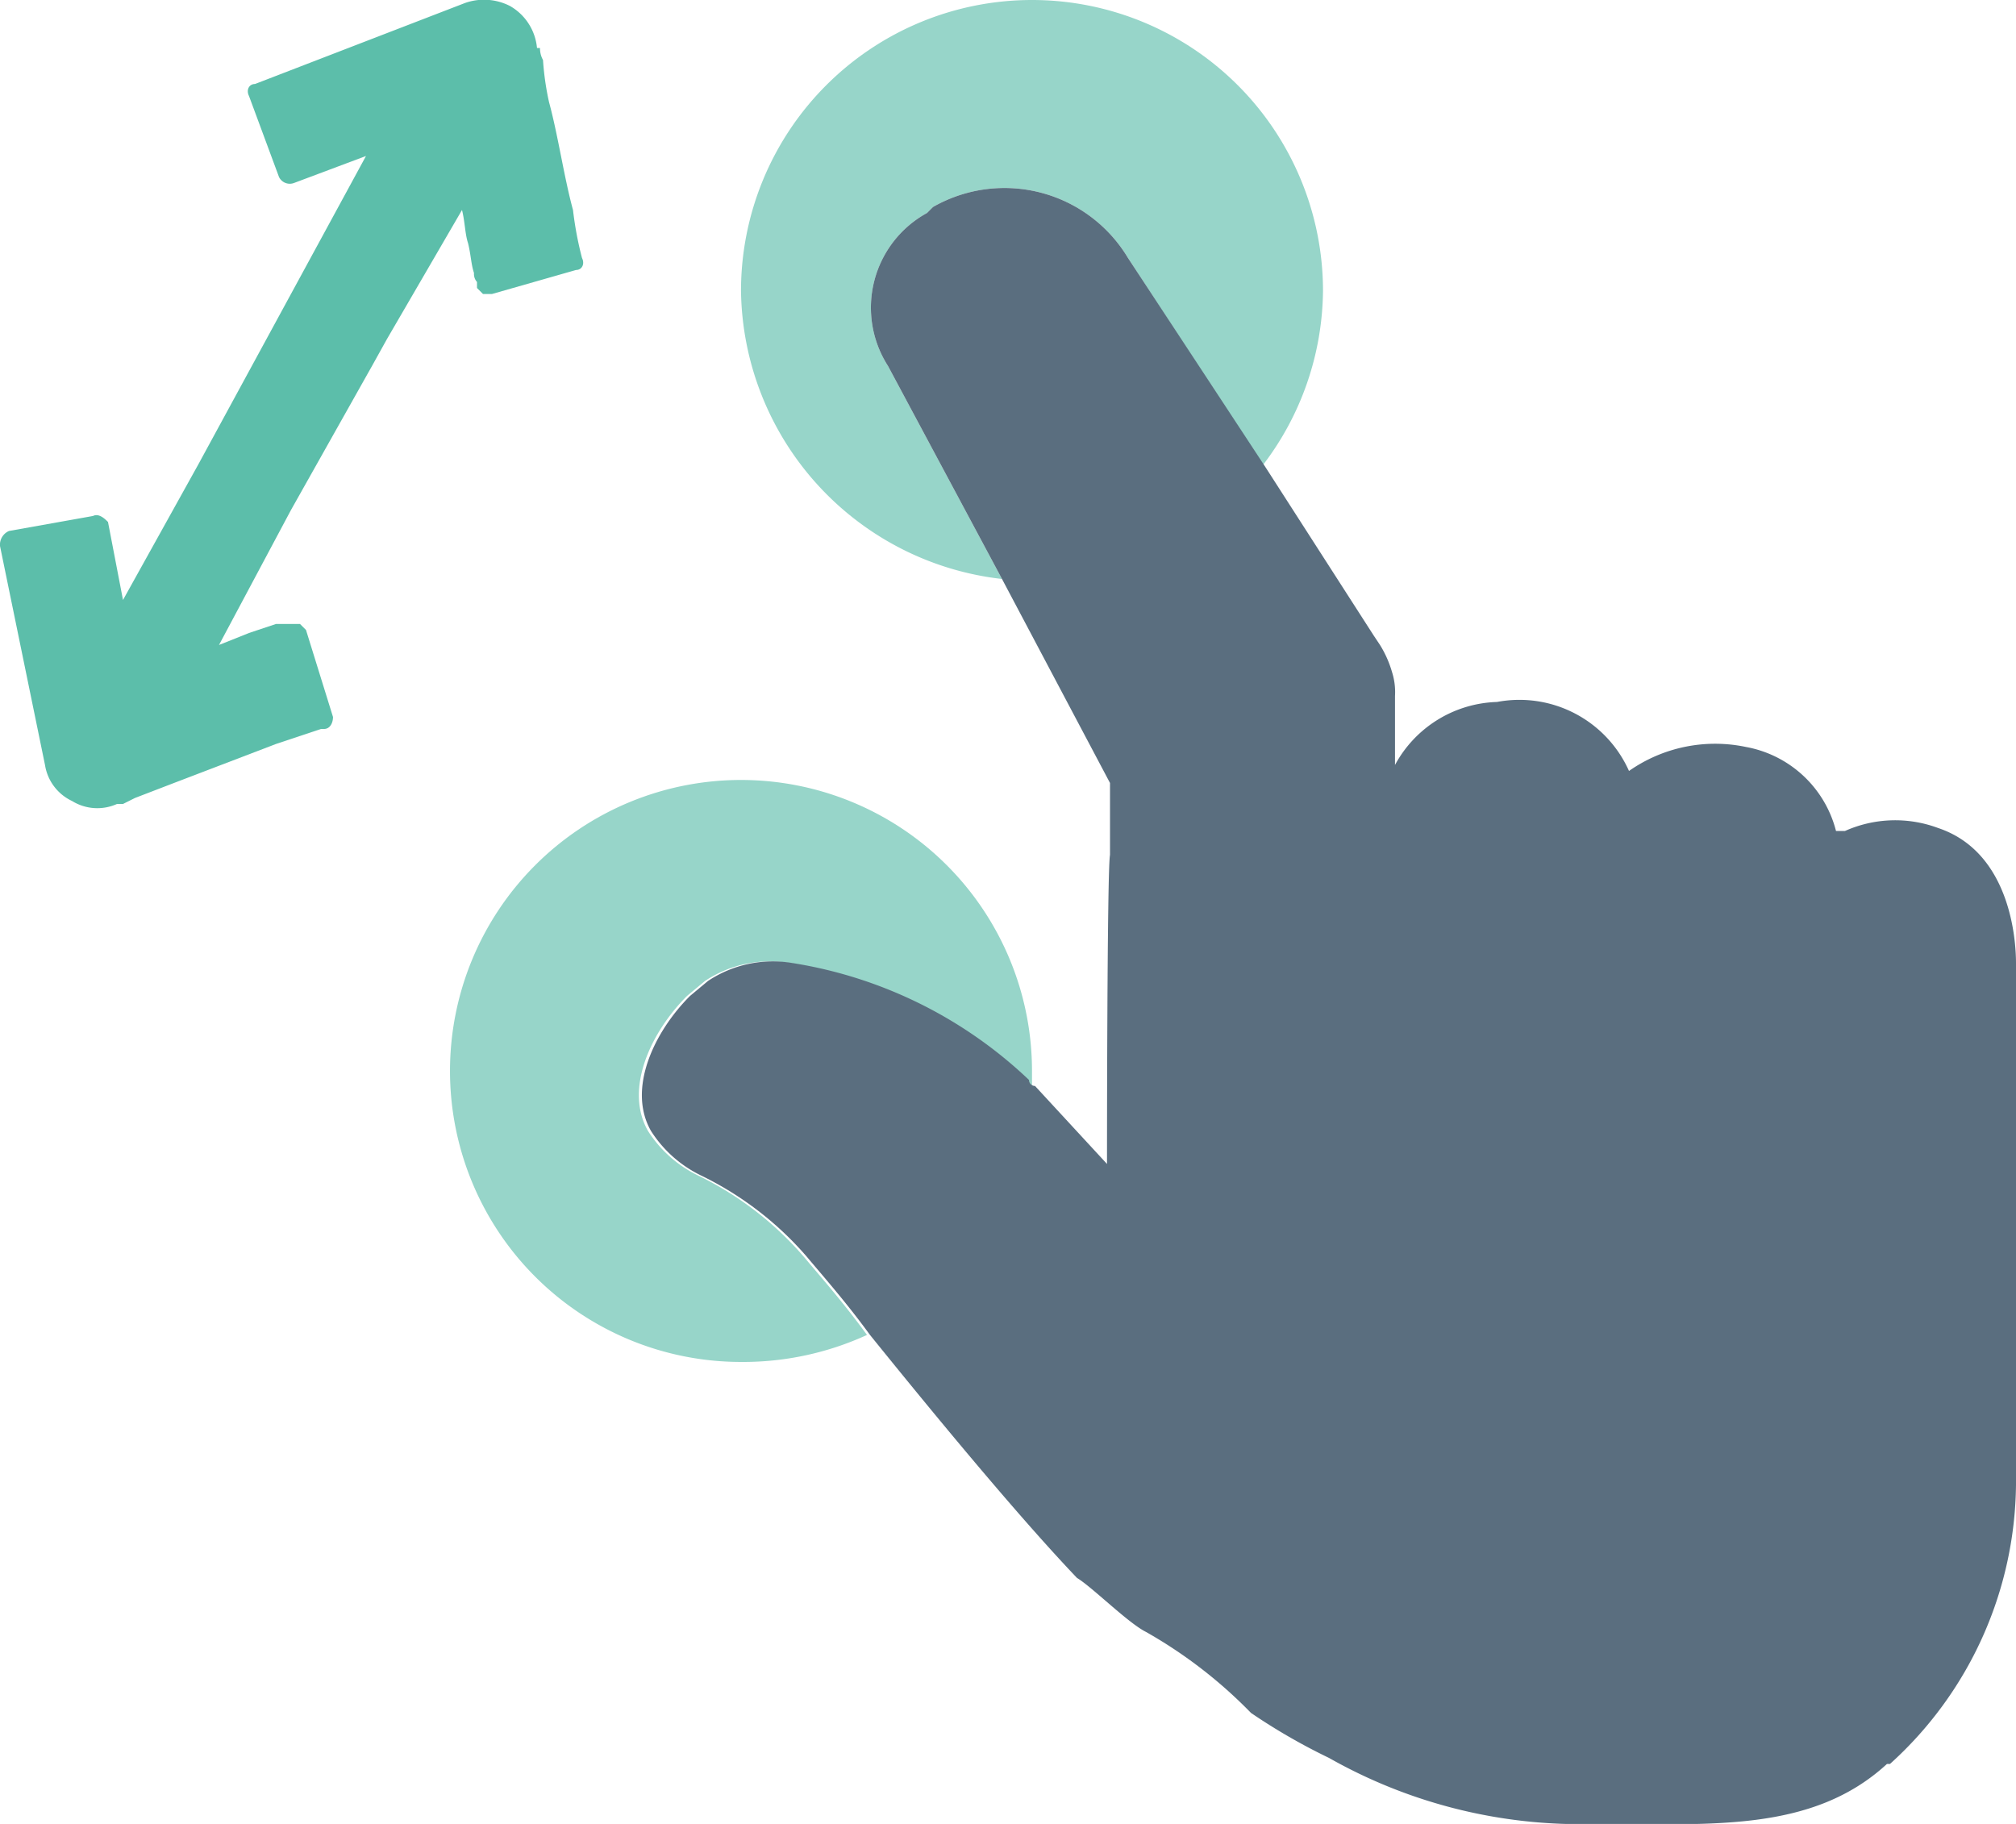 <svg xmlns="http://www.w3.org/2000/svg" viewBox="0 0 67.2 60.8"><path d="M30.9,7.1l.2-.2a4.8,4.8,0,0,1,6.5,1.7l4.5,6.9a9.7,9.7,0,0,0,2-5.8,9.7,9.7,0,0,0-19.4,0,9.8,9.8,0,0,0,8.7,9.6l-3.8-7.1A3.6,3.6,0,0,1,30.9,7.1Z" fill="#97d5c9"/><path d="M23.3,39.2a4.1,4.1,0,0,1-1.7-1.5c-.8-1.4.1-3.3,1.3-4.5l.6-.5a3.9,3.9,0,0,1,2.8-.6A14.8,14.8,0,0,1,34.2,36a.2.2,0,0,0,.2.2v-.5a9.7,9.7,0,1,0-9.7,9.7,9.9,9.9,0,0,0,4.2-.9c-.8-1.1-1.6-2-2.1-2.6A11,11,0,0,0,23.3,39.2Z" fill="#97d5c9"/><path d="M15.6,8.1c.1.4.1.7.2,1a.4.4,0,0,0,.1.3v.2l.2.2h.3l2.8-.8c.2,0,.3-.2.2-.4h0A11.6,11.6,0,0,1,19.1,7c-.3-1.1-.5-2.5-.8-3.6A9.3,9.3,0,0,1,18.1,2a.8.8,0,0,1-.1-.4h-.1A1.8,1.8,0,0,0,17,.2,1.9,1.9,0,0,0,15.5.1h0l-7,2.7c-.2,0-.3.2-.2.4l1,2.7a.4.4,0,0,0,.5.2l2.4-.9L6.6,15.5h0L4.1,20l-.5-2.6c-.1-.1-.3-.3-.5-.2l-2.8.5a.5.5,0,0,0-.3.5l1.5,7.3a1.6,1.6,0,0,0,.9,1.2,1.6,1.6,0,0,0,1.5.1h.2l.4-.2,1.3-.5,3.4-1.3,1.5-.5h.1c.2,0,.3-.2.3-.4L10.2,21l-.2-.2H9.2l-.9.3-1,.4,2.4-4.5h0l2.7-4.8.5-.9L15.4,7C15.5,7.4,15.5,7.8,15.6,8.1Z" fill="#5cbeaa"/><path d="M64.6,27.6a4.1,4.1,0,0,0-3.1.1h-.3a3.8,3.8,0,0,0-3-2.8,5,5,0,0,0-3.9.8,4,4,0,0,0-4.4-2.3,4,4,0,0,0-3.4,2.1V23.2a2.2,2.2,0,0,0-.1-.8h0a3.6,3.6,0,0,0-.4-.9h0l-.2-.3h0l-3.6-5.6L37.6,8.6a4.8,4.8,0,0,0-6.5-1.7l-.2.2a3.6,3.6,0,0,0-1.3,5.1l3.8,7.1L37,26.1v2.4c-.1.5-.1,10.3-.1,10.3l-2.4-2.6a.2.2,0,0,1-.2-.2,14.8,14.8,0,0,0-7.9-3.9,3.9,3.9,0,0,0-2.8.6l-.6.5c-1.2,1.2-2.1,3.1-1.3,4.5a4.1,4.1,0,0,0,1.7,1.5,11,11,0,0,1,3.5,2.7c.5.6,1.3,1.5,2.1,2.6,2.1,2.6,4.9,6,6.9,8.1.5.3,1.7,1.5,2.3,1.8a15.6,15.6,0,0,1,3.5,2.7,20.1,20.1,0,0,0,2.6,1.5,17,17,0,0,0,8.9,2.2c3.8,0,7.2.3,9.7-2H63a12.7,12.7,0,0,0,4.2-9.3V32.1C67.2,31.3,67,28.4,64.6,27.6Z" fill="#5a6e7f"/></svg>